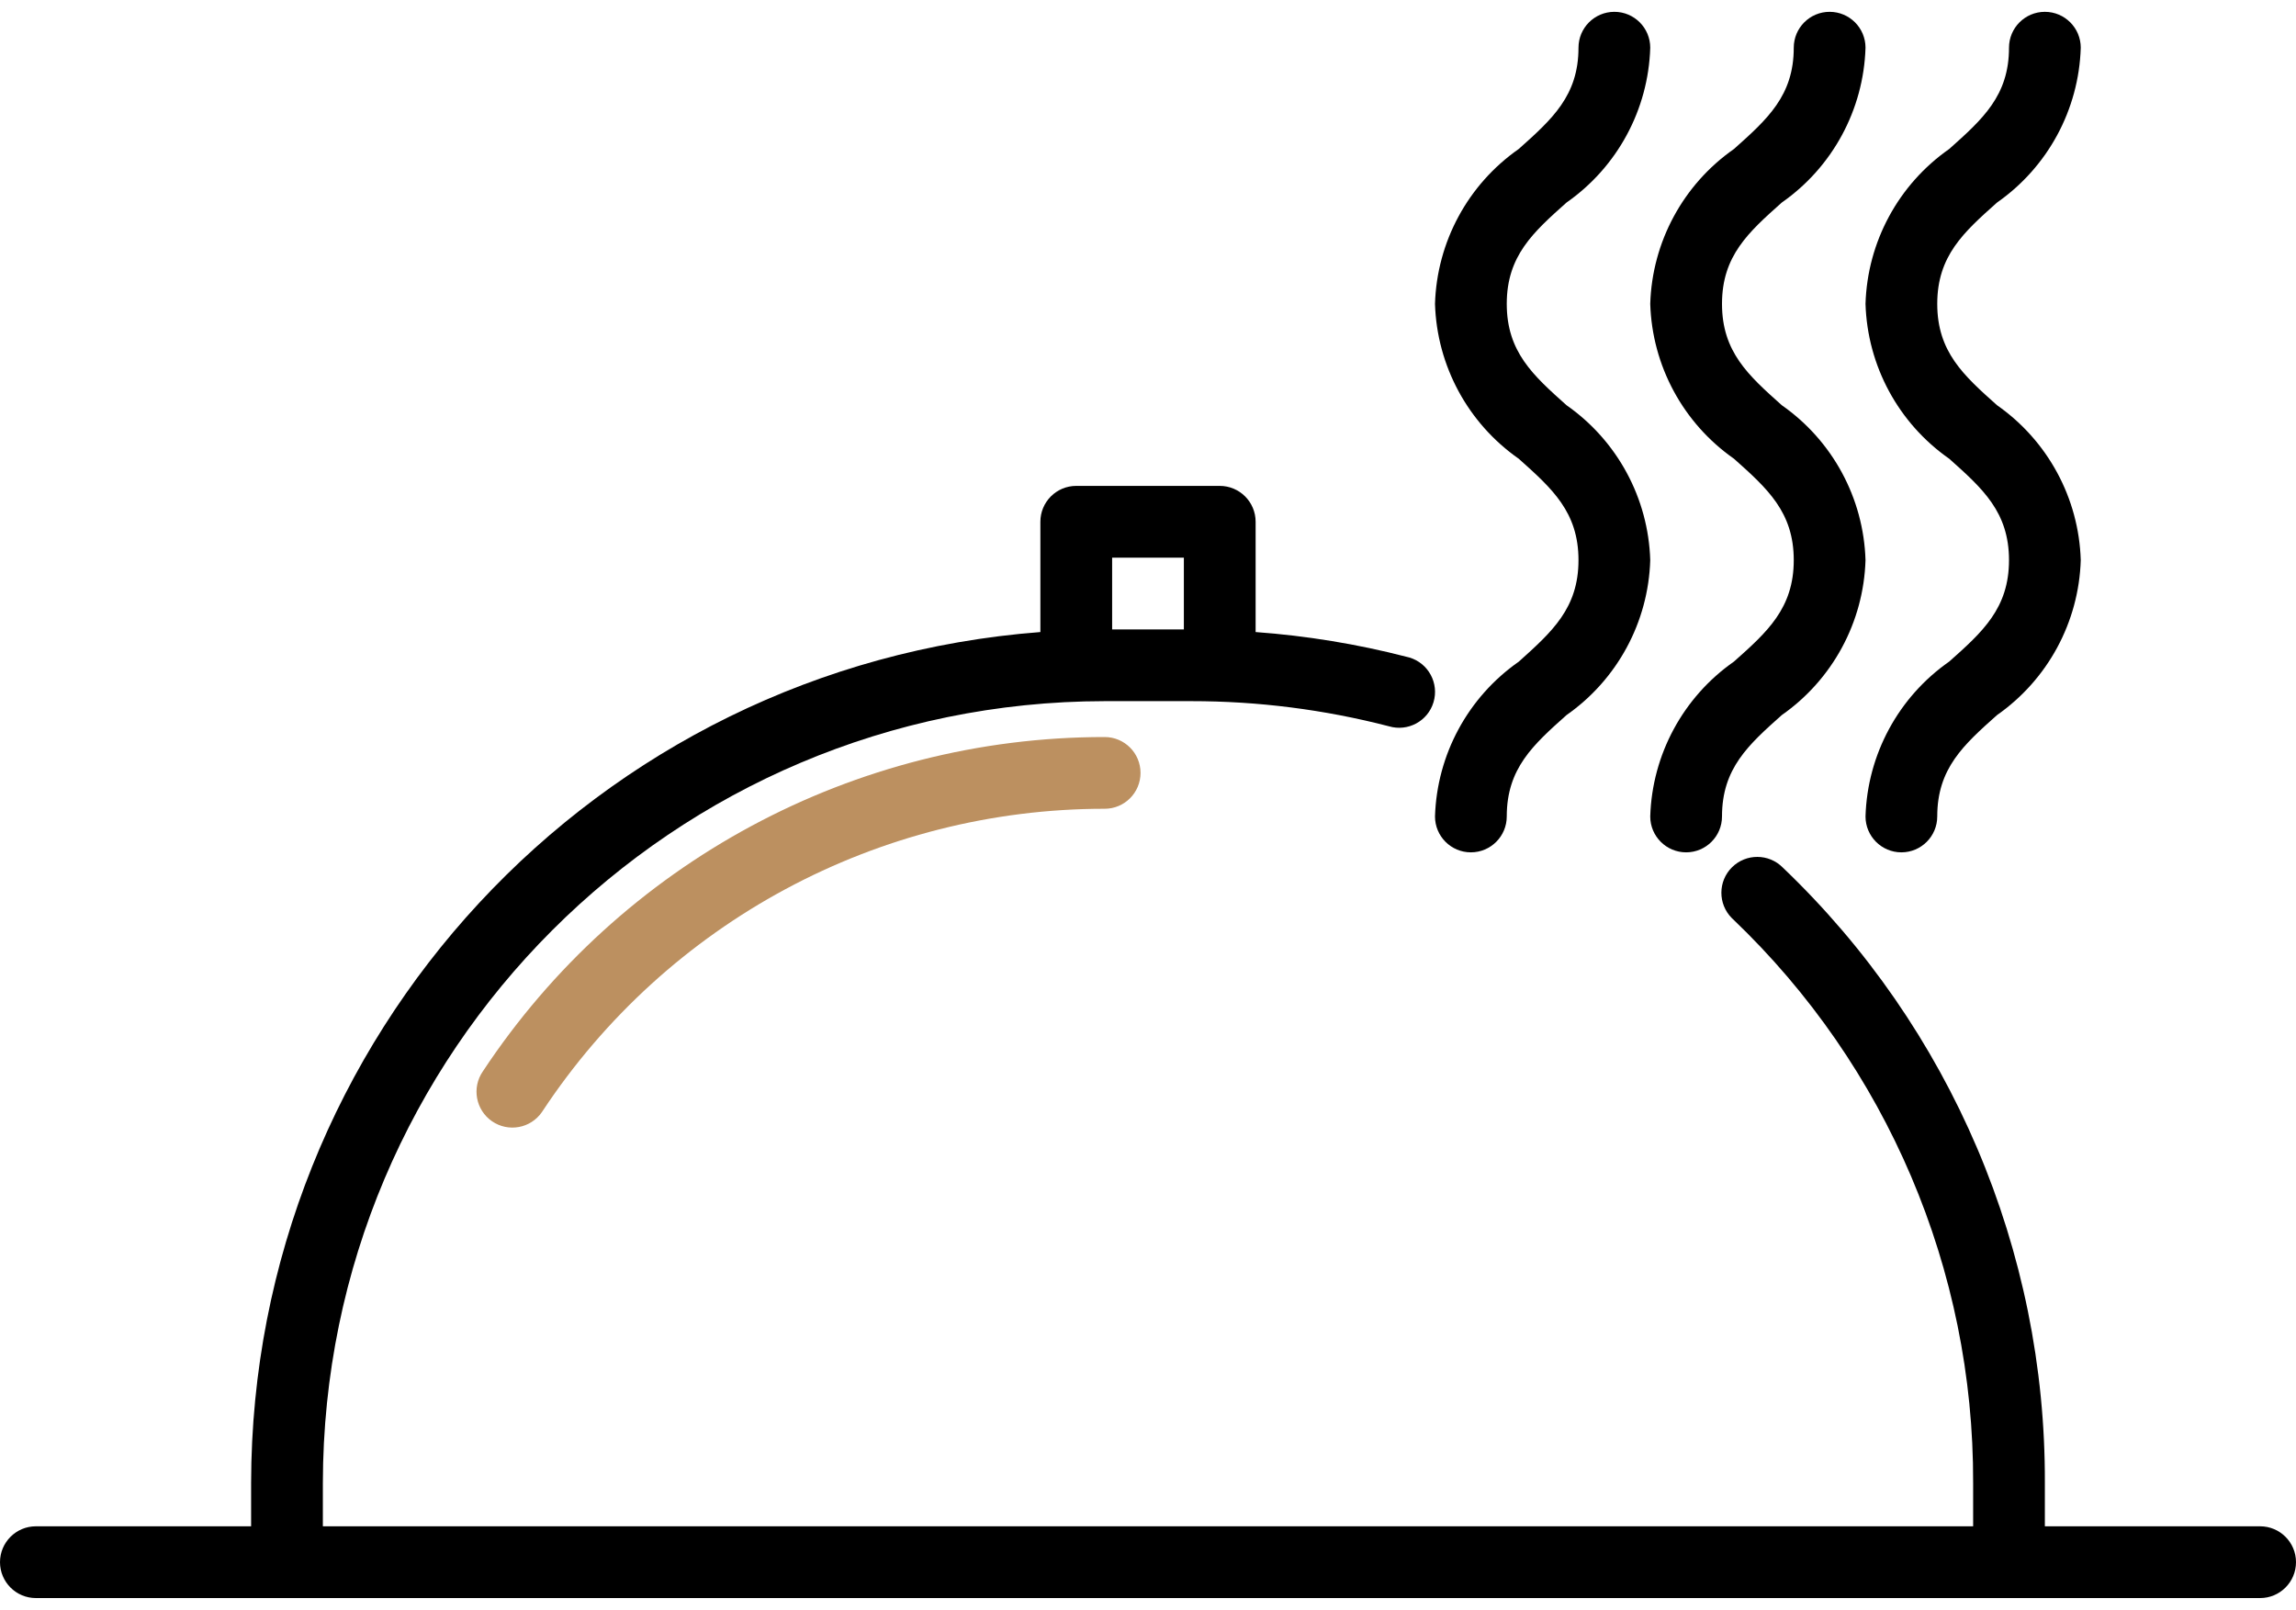 <svg width="87" height="61" viewBox="0 0 87 61" fill="none" xmlns="http://www.w3.org/2000/svg">
<path d="M18.296 40.595C17.87 41.213 18.026 42.059 18.644 42.486C19.262 42.911 20.108 42.756 20.534 42.138C20.543 42.125 20.552 42.111 20.561 42.098C25.286 34.946 33.286 30.644 41.858 30.645C42.609 30.645 43.217 30.037 43.217 29.286C43.217 28.535 42.609 27.927 41.858 27.927C32.375 27.924 23.524 32.683 18.296 40.595Z" fill="#BC9060"/>
<path d="M85.641 57.833H77.484V56.191C77.516 47.384 73.924 38.952 67.553 32.872C67.025 32.338 66.164 32.334 65.63 32.861C65.096 33.389 65.092 34.25 65.619 34.784C65.635 34.8 65.652 34.816 65.668 34.831C71.504 40.4 74.794 48.124 74.766 56.191V57.833H12.234V56.191C12.252 39.838 25.505 26.585 41.858 26.567H45.142C47.667 26.566 50.182 26.886 52.627 27.519C53.346 27.734 54.104 27.326 54.319 26.607C54.534 25.887 54.126 25.13 53.406 24.914C53.373 24.904 53.34 24.896 53.306 24.889C51.429 24.404 49.512 24.09 47.578 23.949V19.77C47.578 19.02 46.969 18.411 46.219 18.411H40.781C40.03 18.411 39.422 19.02 39.422 19.77V23.949C22.564 25.24 9.538 39.284 9.515 56.191V57.833H1.359C0.609 57.833 0 58.442 0 59.192C0 59.943 0.609 60.552 1.359 60.552H85.641C86.391 60.552 87 59.943 87 59.192C87 58.442 86.391 57.833 85.641 57.833ZM42.141 21.13H44.859V23.849H42.141V21.13Z" fill="black"/>
<path d="M57.548 17.382C58.813 18.512 59.812 19.403 59.812 21.224C59.812 23.044 58.813 23.936 57.548 25.072C55.624 26.416 54.448 28.59 54.375 30.936C54.375 31.687 54.984 32.296 55.734 32.296C56.485 32.296 57.094 31.687 57.094 30.936C57.094 29.116 58.093 28.224 59.358 27.095C61.283 25.748 62.46 23.572 62.531 21.224C62.46 18.876 61.283 16.7 59.358 15.354C58.093 14.224 57.094 13.332 57.094 11.514C57.094 9.695 58.093 8.804 59.358 7.675C61.283 6.33 62.46 4.155 62.531 1.808C62.531 1.057 61.923 0.448 61.172 0.448C60.421 0.448 59.812 1.057 59.812 1.808C59.812 3.625 58.813 4.515 57.548 5.645C55.622 6.99 54.446 9.166 54.375 11.514C54.447 13.861 55.623 16.037 57.548 17.382Z" fill="black"/>
<path d="M65.704 17.382C66.97 18.512 67.969 19.403 67.969 21.224C67.969 23.044 66.97 23.942 65.704 25.067C63.779 26.412 62.602 28.588 62.531 30.936C62.531 31.687 63.14 32.296 63.891 32.296C64.641 32.296 65.25 31.687 65.25 30.936C65.25 29.116 66.249 28.224 67.515 27.095C69.44 25.748 70.616 23.572 70.688 21.224C70.616 18.876 69.44 16.7 67.515 15.354C66.249 14.224 65.25 13.332 65.25 11.514C65.25 9.695 66.249 8.804 67.515 7.675C69.44 6.33 70.616 4.155 70.688 1.808C70.688 1.057 70.079 0.448 69.328 0.448C68.577 0.448 67.969 1.057 67.969 1.808C67.969 3.625 66.97 4.515 65.704 5.645C63.779 6.99 62.602 9.166 62.531 11.514C62.603 13.861 63.779 16.037 65.704 17.382Z" fill="black"/>
<path d="M73.86 17.382C75.126 18.512 76.125 19.403 76.125 21.224C76.125 23.044 75.126 23.942 73.86 25.067C71.935 26.412 70.758 28.588 70.688 30.936C70.688 31.687 71.296 32.296 72.047 32.296C72.798 32.296 73.406 31.687 73.406 30.936C73.406 29.116 74.405 28.224 75.671 27.095C77.596 25.748 78.772 23.572 78.844 21.224C78.772 18.876 77.596 16.7 75.671 15.354C74.405 14.224 73.406 13.332 73.406 11.514C73.406 9.695 74.405 8.804 75.671 7.675C77.596 6.33 78.772 4.155 78.844 1.808C78.844 1.057 78.235 0.448 77.484 0.448C76.734 0.448 76.125 1.057 76.125 1.808C76.125 3.625 75.126 4.515 73.86 5.645C71.935 6.99 70.758 9.166 70.688 11.514C70.759 13.861 71.935 16.037 73.86 17.382Z" fill="black"/>
</svg>
